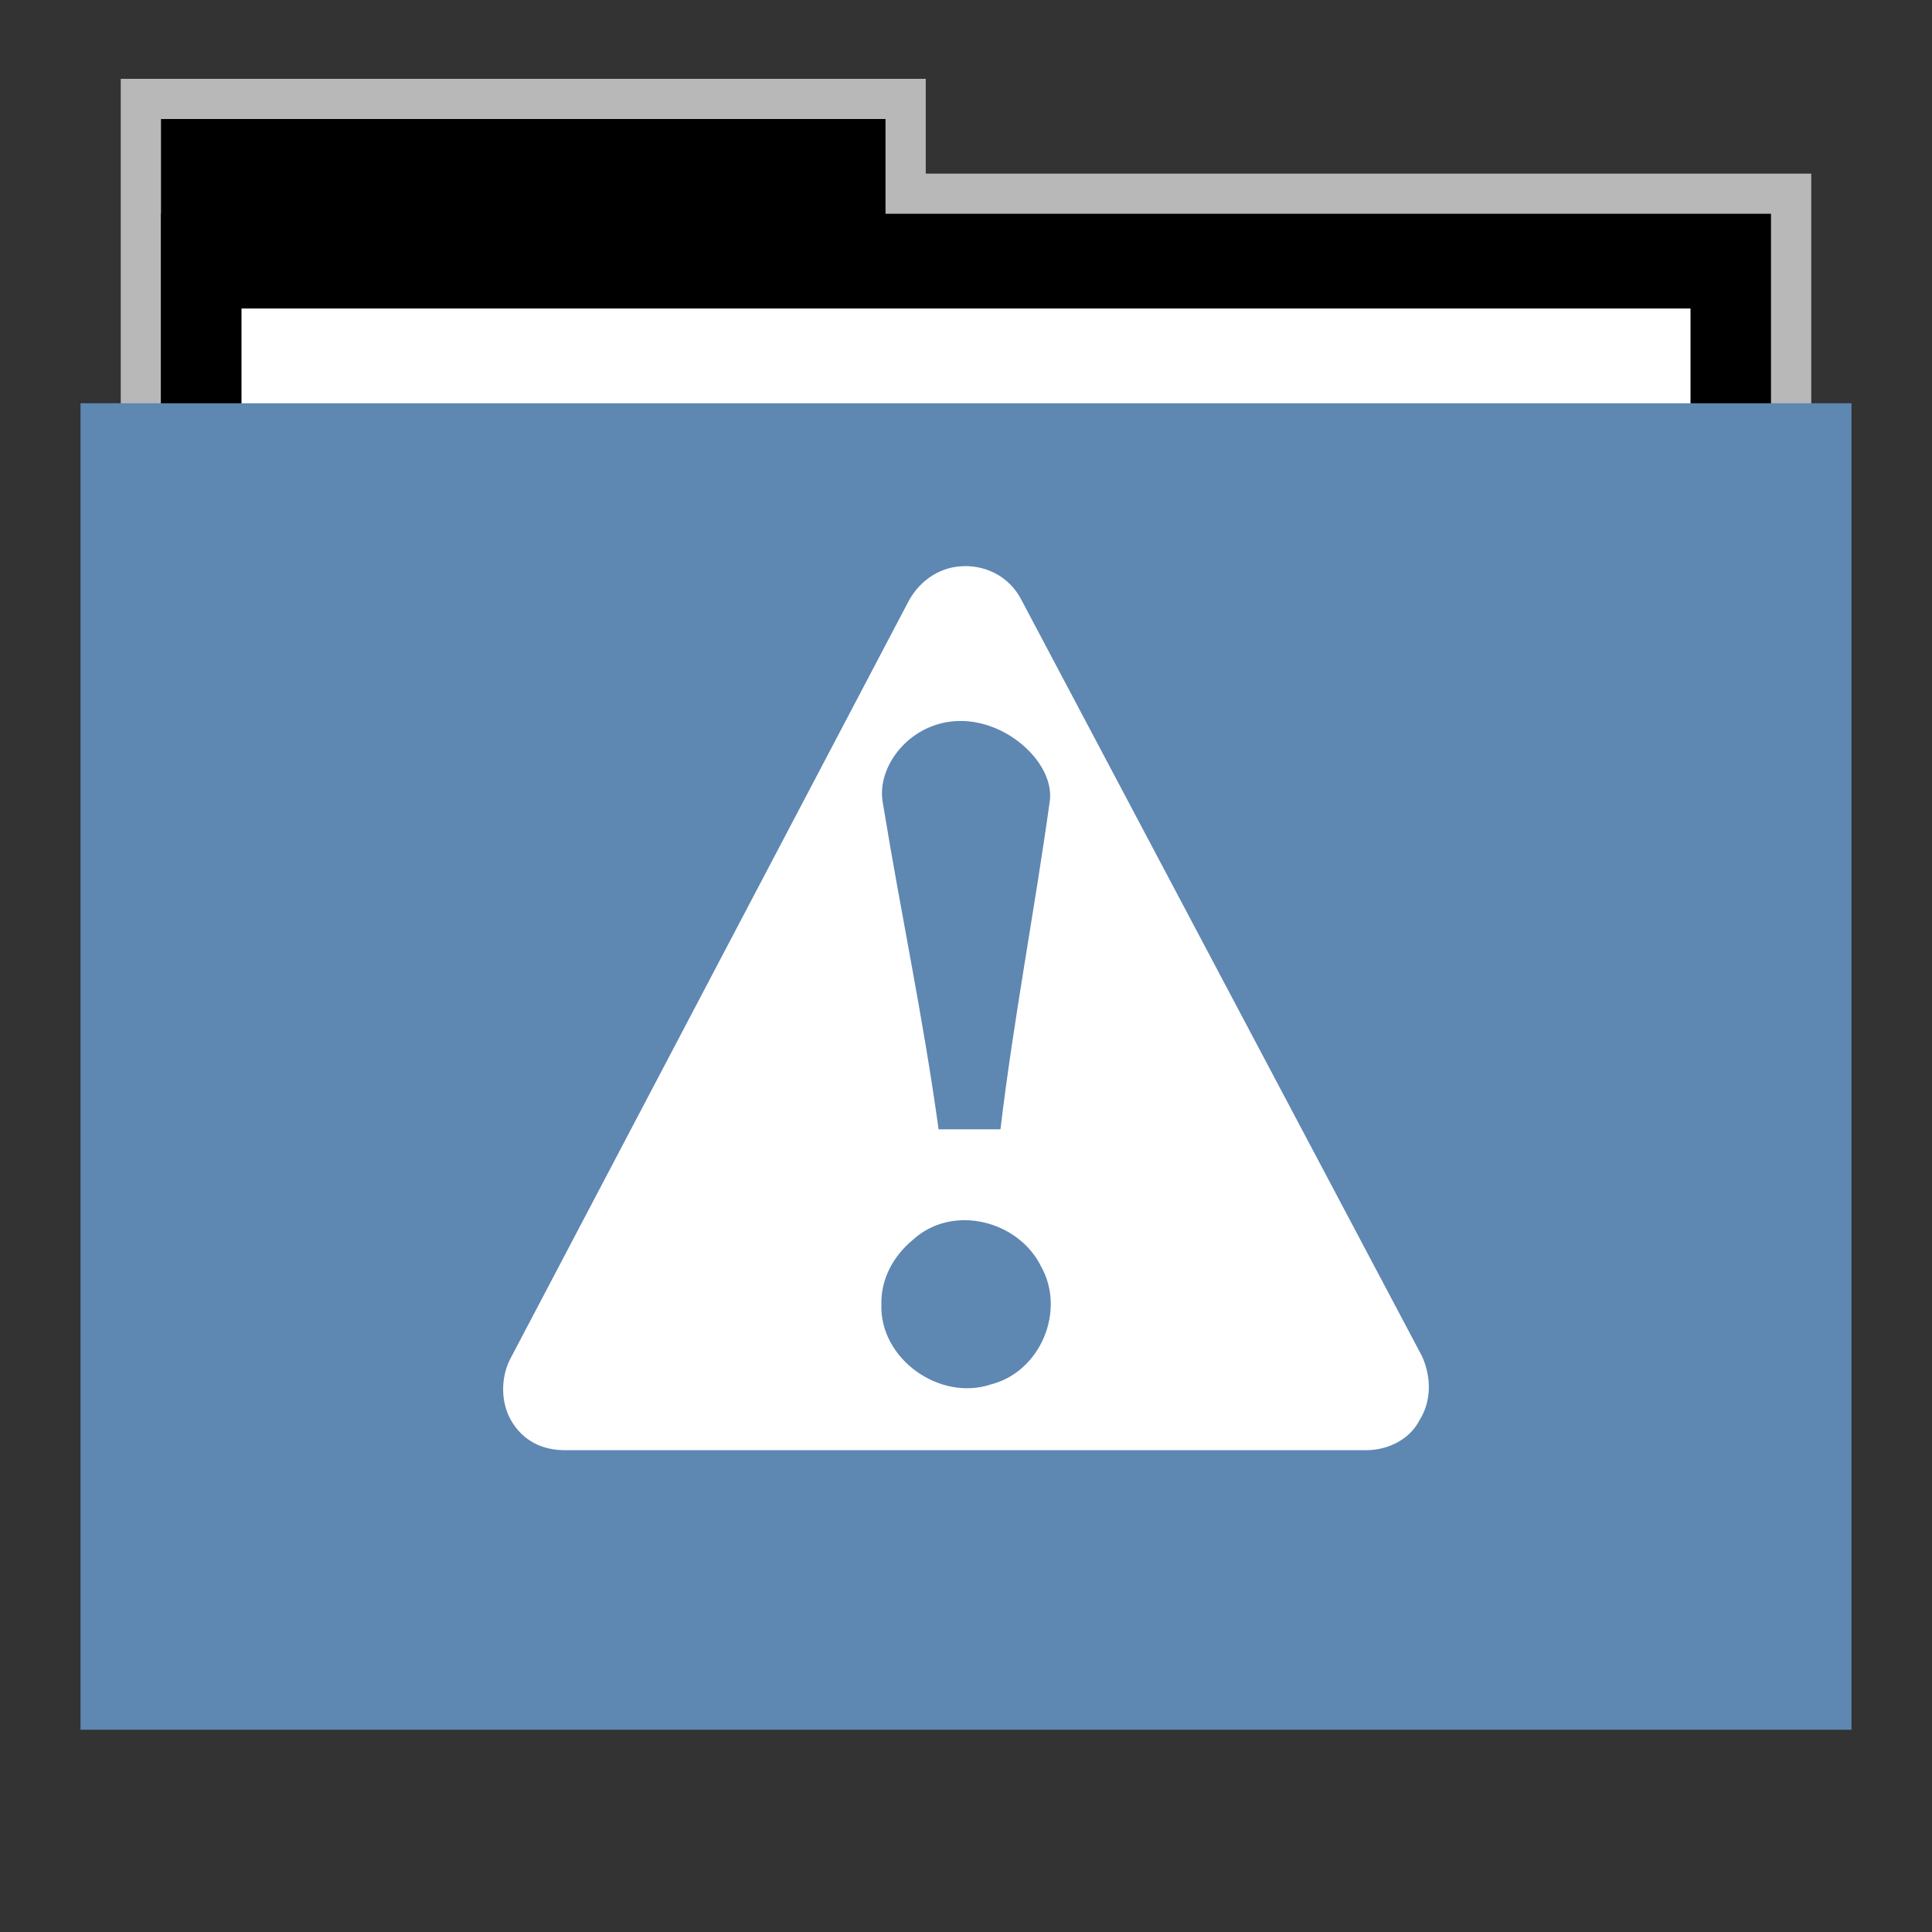 <svg width="48" version="1.1" xmlns="http://www.w3.org/2000/svg" height="48">
<rect width="100%" height="100%" fill="#333333" stroke="none"/>
<path style="opacity:.65;fill:#fff;stroke:none" id="rect4154" d="m 3,1.959 0,9.342 42,0 0,-6.987 -22,0 0,-2.356 z"/>
<g id="folderLayer">
<g style="stroke:none" id="g3053" transform="matrix(1,0,0,1.177,0,-5.282)">
<rect width="18" x="4" y="7" height="10" id="folderTab"/>
<rect width="40" x="4" y="9" height="30" id="folderBackground"/>
<rect width="36" x="6" y="11" height="28" style="fill:#fff" id="folderPaper"/>
<rect width="44" x="2" y="13" height="28" style="fill:#5e87b2" id="folderFront"/>
</g>
<path style="fill:#fff;stroke:none" id="path2993" d="m 23.97,14.066 c -0.578,0 -1.096,0.329 -1.387,0.852 l -9.912,18.855 c -0.233,0.465 -0.238,1.09 0.049,1.555 0.287,0.465 0.744,0.702 1.322,0.702 h 19.891 c 0.578,0 1.105,-0.287 1.338,-0.752 0.291,-0.465 0.294,-1.048 0.065,-1.571 l -9.979,-18.84 c -0.287,-0.523 -0.809,-0.803 -1.387,-0.803 z  m -.117,3.846 c 1.231,-0.007 2.378,1.107 2.224,2.023 -0.378,2.713 -0.897,5.406 -1.221,8.122 h -1.537 c -0.391,-2.829 -0.928,-5.305 -1.387,-8.122 -0.163,-0.902 0.691,-2.015 1.922,-2.023 z  m .101,12.403 c 0.769,-0.003 1.551,0.425 1.904,1.137 0.632,1.102 -0.003,2.628 -1.235,2.942 -1.273,0.43 -2.774,-0.634 -2.725,-1.989 -0.016,-0.633 0.303,-1.208 0.785,-1.604 0.358,-0.327 0.81,-0.484 1.271,-0.485 z "/>
</g>
</svg>
